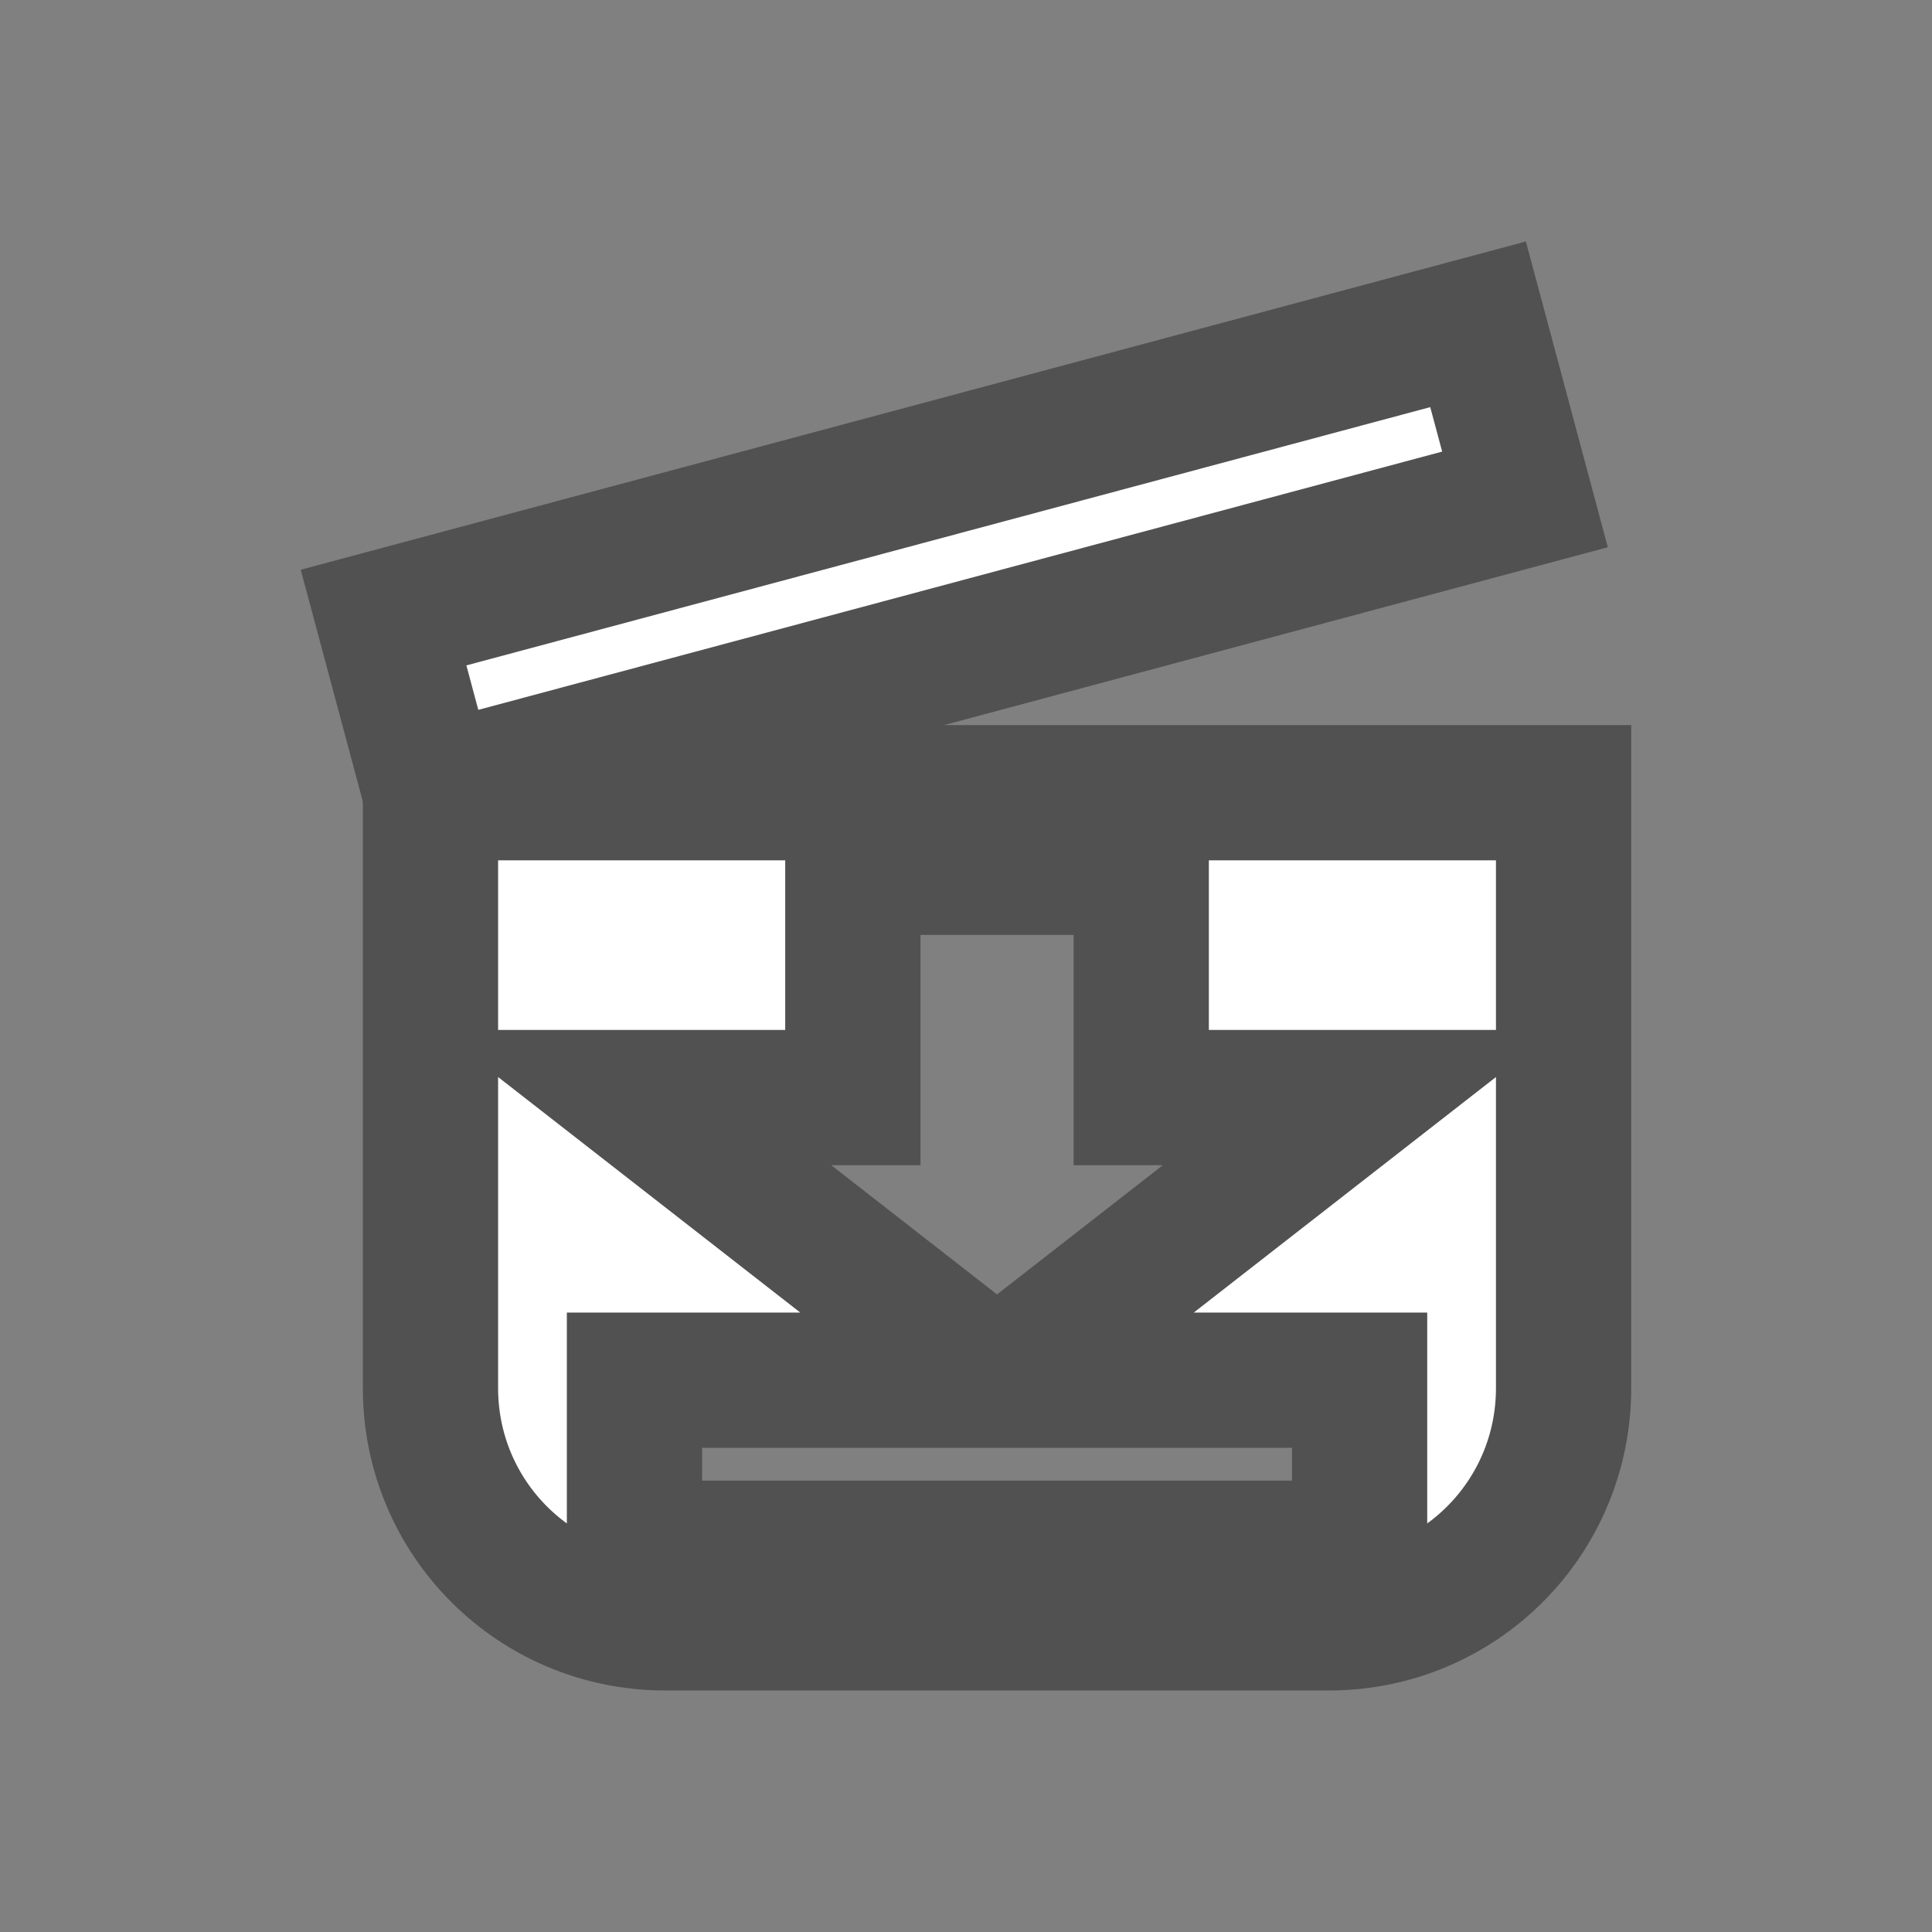 <?xml version="1.0" encoding="UTF-8" standalone="no"?>
<svg
   xmlns:dc="http://purl.org/dc/elements/1.1/"
   xmlns:cc="http://creativecommons.org/ns#"
   xmlns:rdf="http://www.w3.org/1999/02/22-rdf-syntax-ns#"
   xmlns:svg="http://www.w3.org/2000/svg"
   xmlns="http://www.w3.org/2000/svg"
   width="128"
   height="128"
   viewBox="0 0 33.867 33.867"
   version="1.1"
   id="svg8">
  <rect x="0" y="0" width="33.867" height="33.867" fill="#808080" stroke="none"/>
  <defs
     id="defs2" />
  <g
     id="g861"
     transform="translate(1.5,1.62)">
    <rect
       style="fill:#ffffff;stroke:#515151;stroke-width:2.371;stroke-linecap:square;stroke-miterlimit:4;stroke-dasharray:none;stroke-opacity:1;paint-order:markers stroke fill"
       id="rect840"
       width="19.863"
       height="3.178"
       x="2.663"
       y="10.244"
       transform="rotate(-15)" />
    <path
       id="rect833"
       style="fill:#ffffff;stroke:#515151;stroke-width:2.371;stroke-linecap:square;stroke-miterlimit:4;stroke-dasharray:none;stroke-opacity:1;paint-order:markers stroke fill"
       d="m 6.046,12.276 v 10.436 c 0,2.28 1.836,4.116 4.116,4.116 h 11.631 c 2.28,0 4.116,-1.836 4.116,-4.116 V 12.276 Z m 7.404,1.307 h 5.055 v 4.037 h 3.828 l -6.356,4.954 h 6.356 v 2.946 H 9.622 v -2.946 h 6.356 L 9.622,17.62 h 3.828 z" />
  </g>
</svg>
